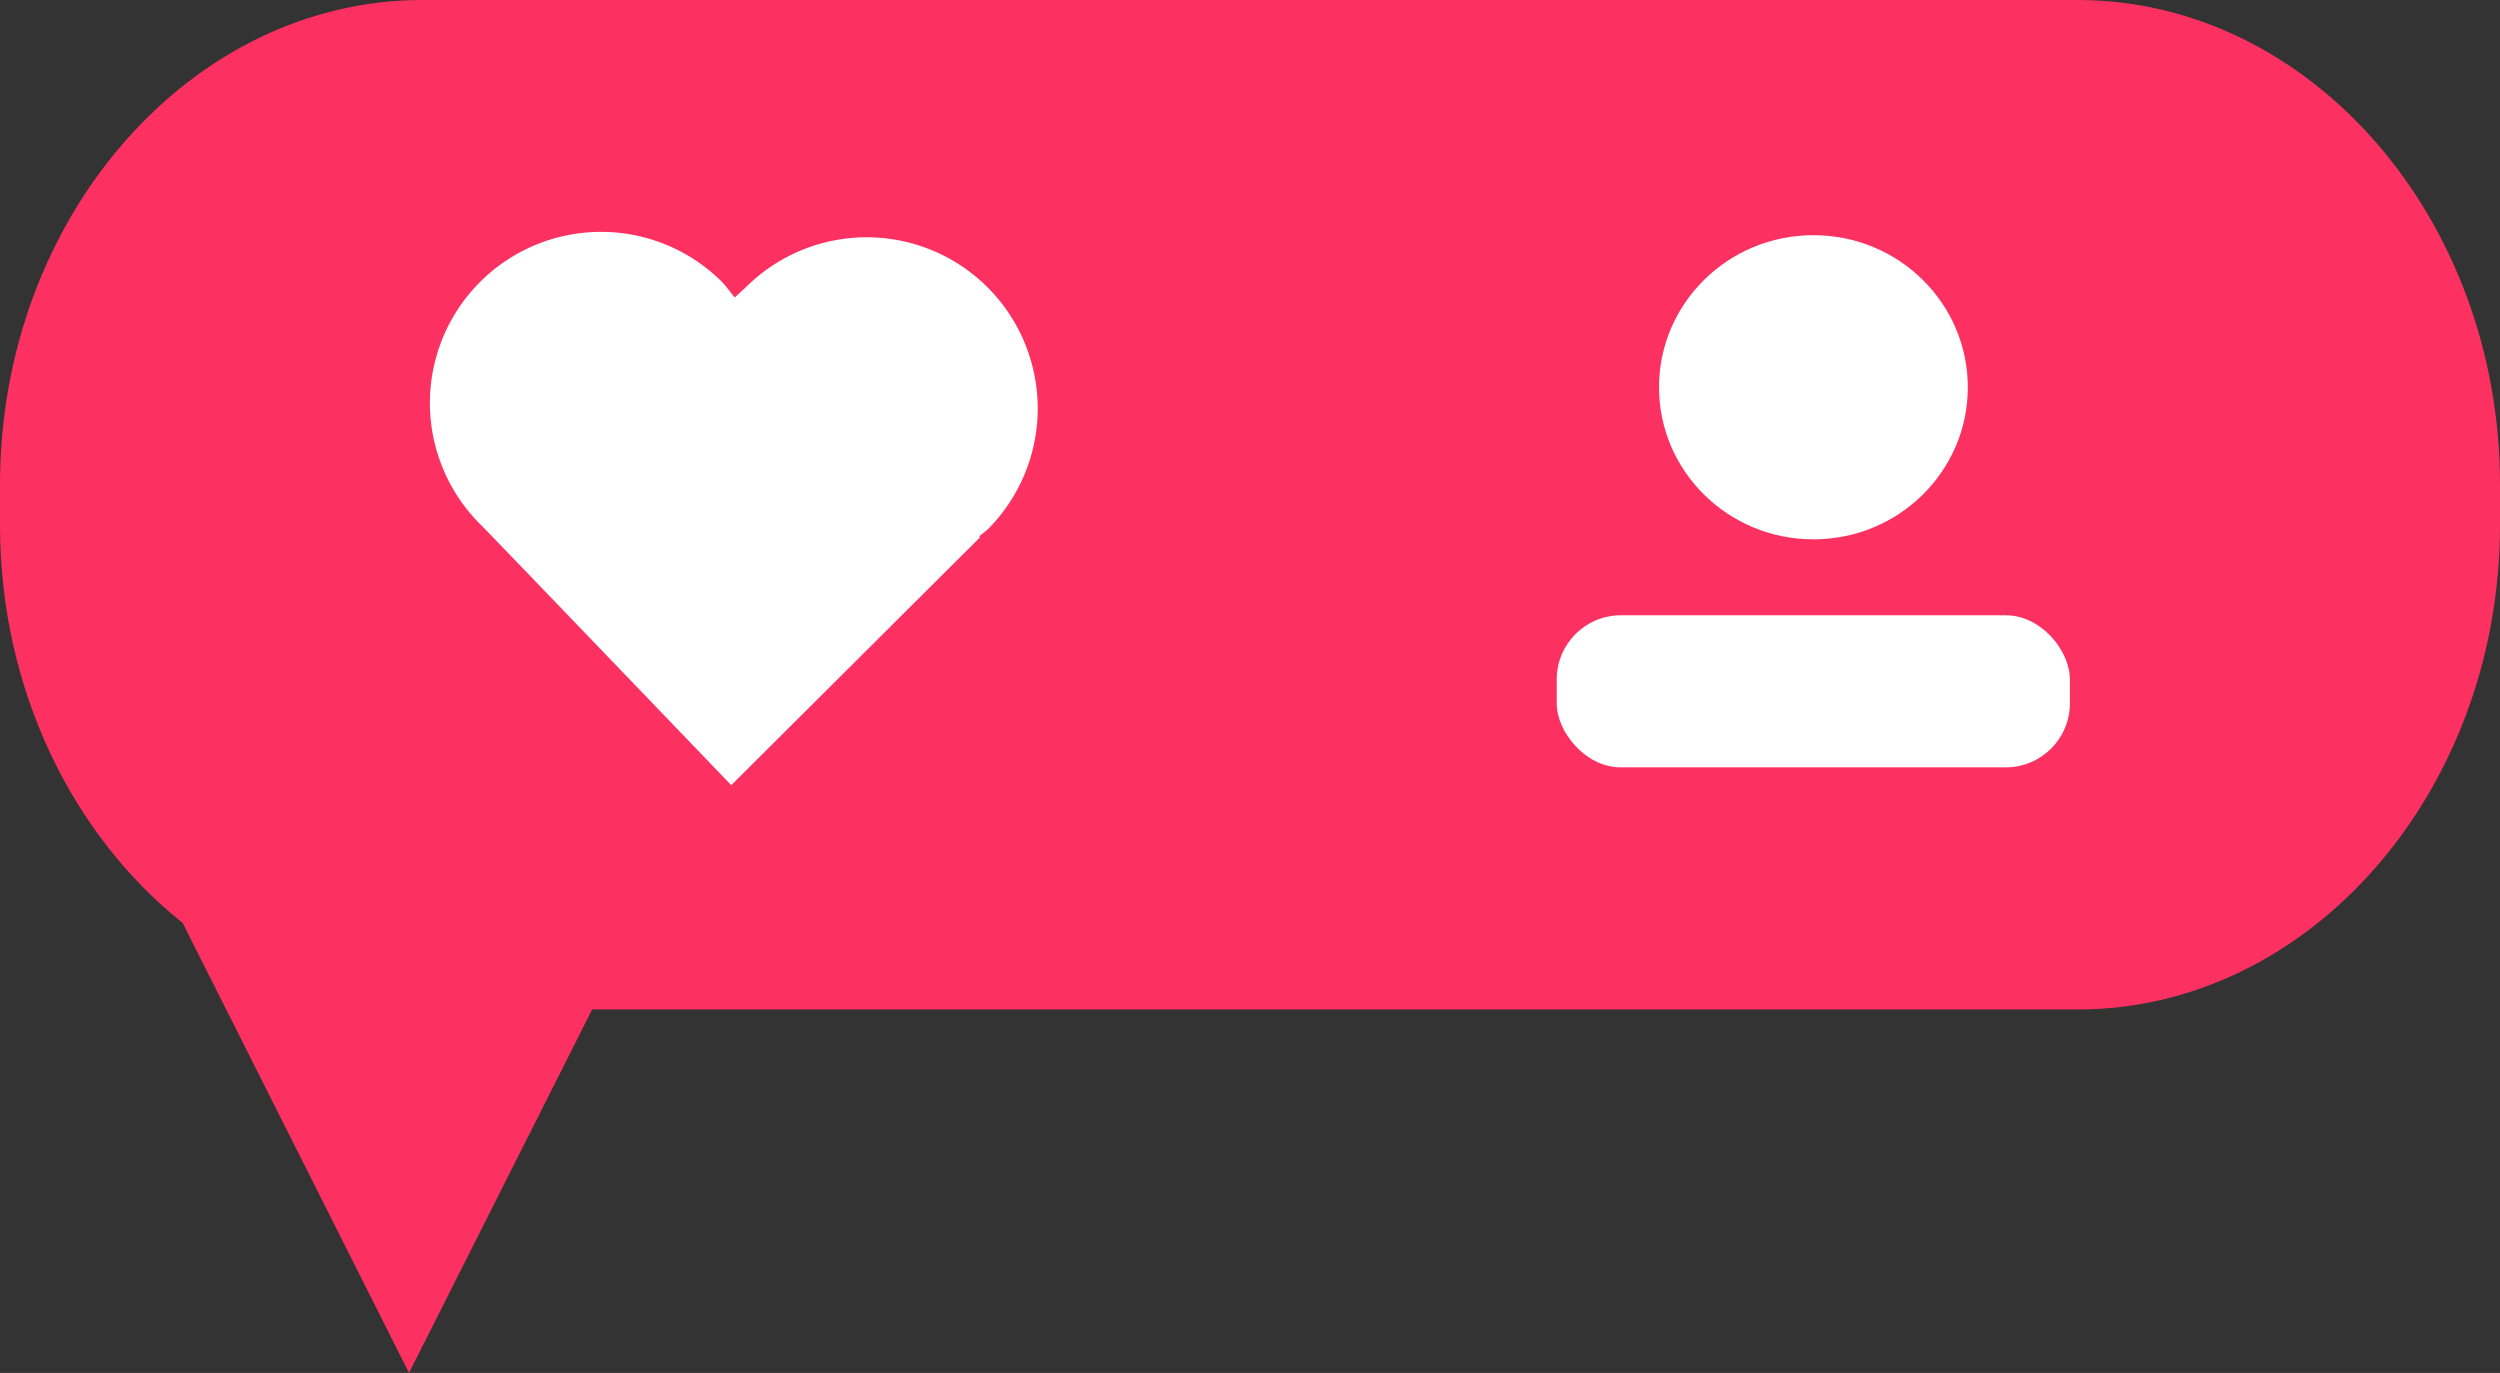 <svg xmlns="http://www.w3.org/2000/svg" width="1080" height="593.1" viewBox="0 0 1080 593.1" style=""><rect x="0" y="0" width="1080" height="593.1" fill="#333333" stroke="none"/><g><title>sm93_365552364</title><g data-name="Layer 2"><path d="M182.5 0h715C997.9 0 1080 94.2 1080 209.3v17.5c0 115.1-82.1 209.3-182.5 209.3H255.8l-79.1 157-97.8-194.4C31.3 360.8 0 297.8 0 226.8v-17.5C0 94.2 82.1 0 182.5 0z" fill="#fc3061"></path><g fill="#fff"><path d="M426.7 124.2a73.9 73.9 0 0 0-104.6 0l-4.7 4.3c-2-2.4-3.7-4.9-6-7.2a73.9 73.9 0 0 0-103.5 105.6c1.9 1.8 108 112.3 108 112.3l107.5-107.1-.4-.4c1.2-1.1 2.5-1.9 3.7-3a74 74 0 0 0 0-104.5z"></path><ellipse cx="783.4" cy="167.3" rx="66.7" ry="65.7"></ellipse><rect x="672.5" y="265.8" width="221.7" height="65.7" rx="27.7"></rect></g></g></g></svg>